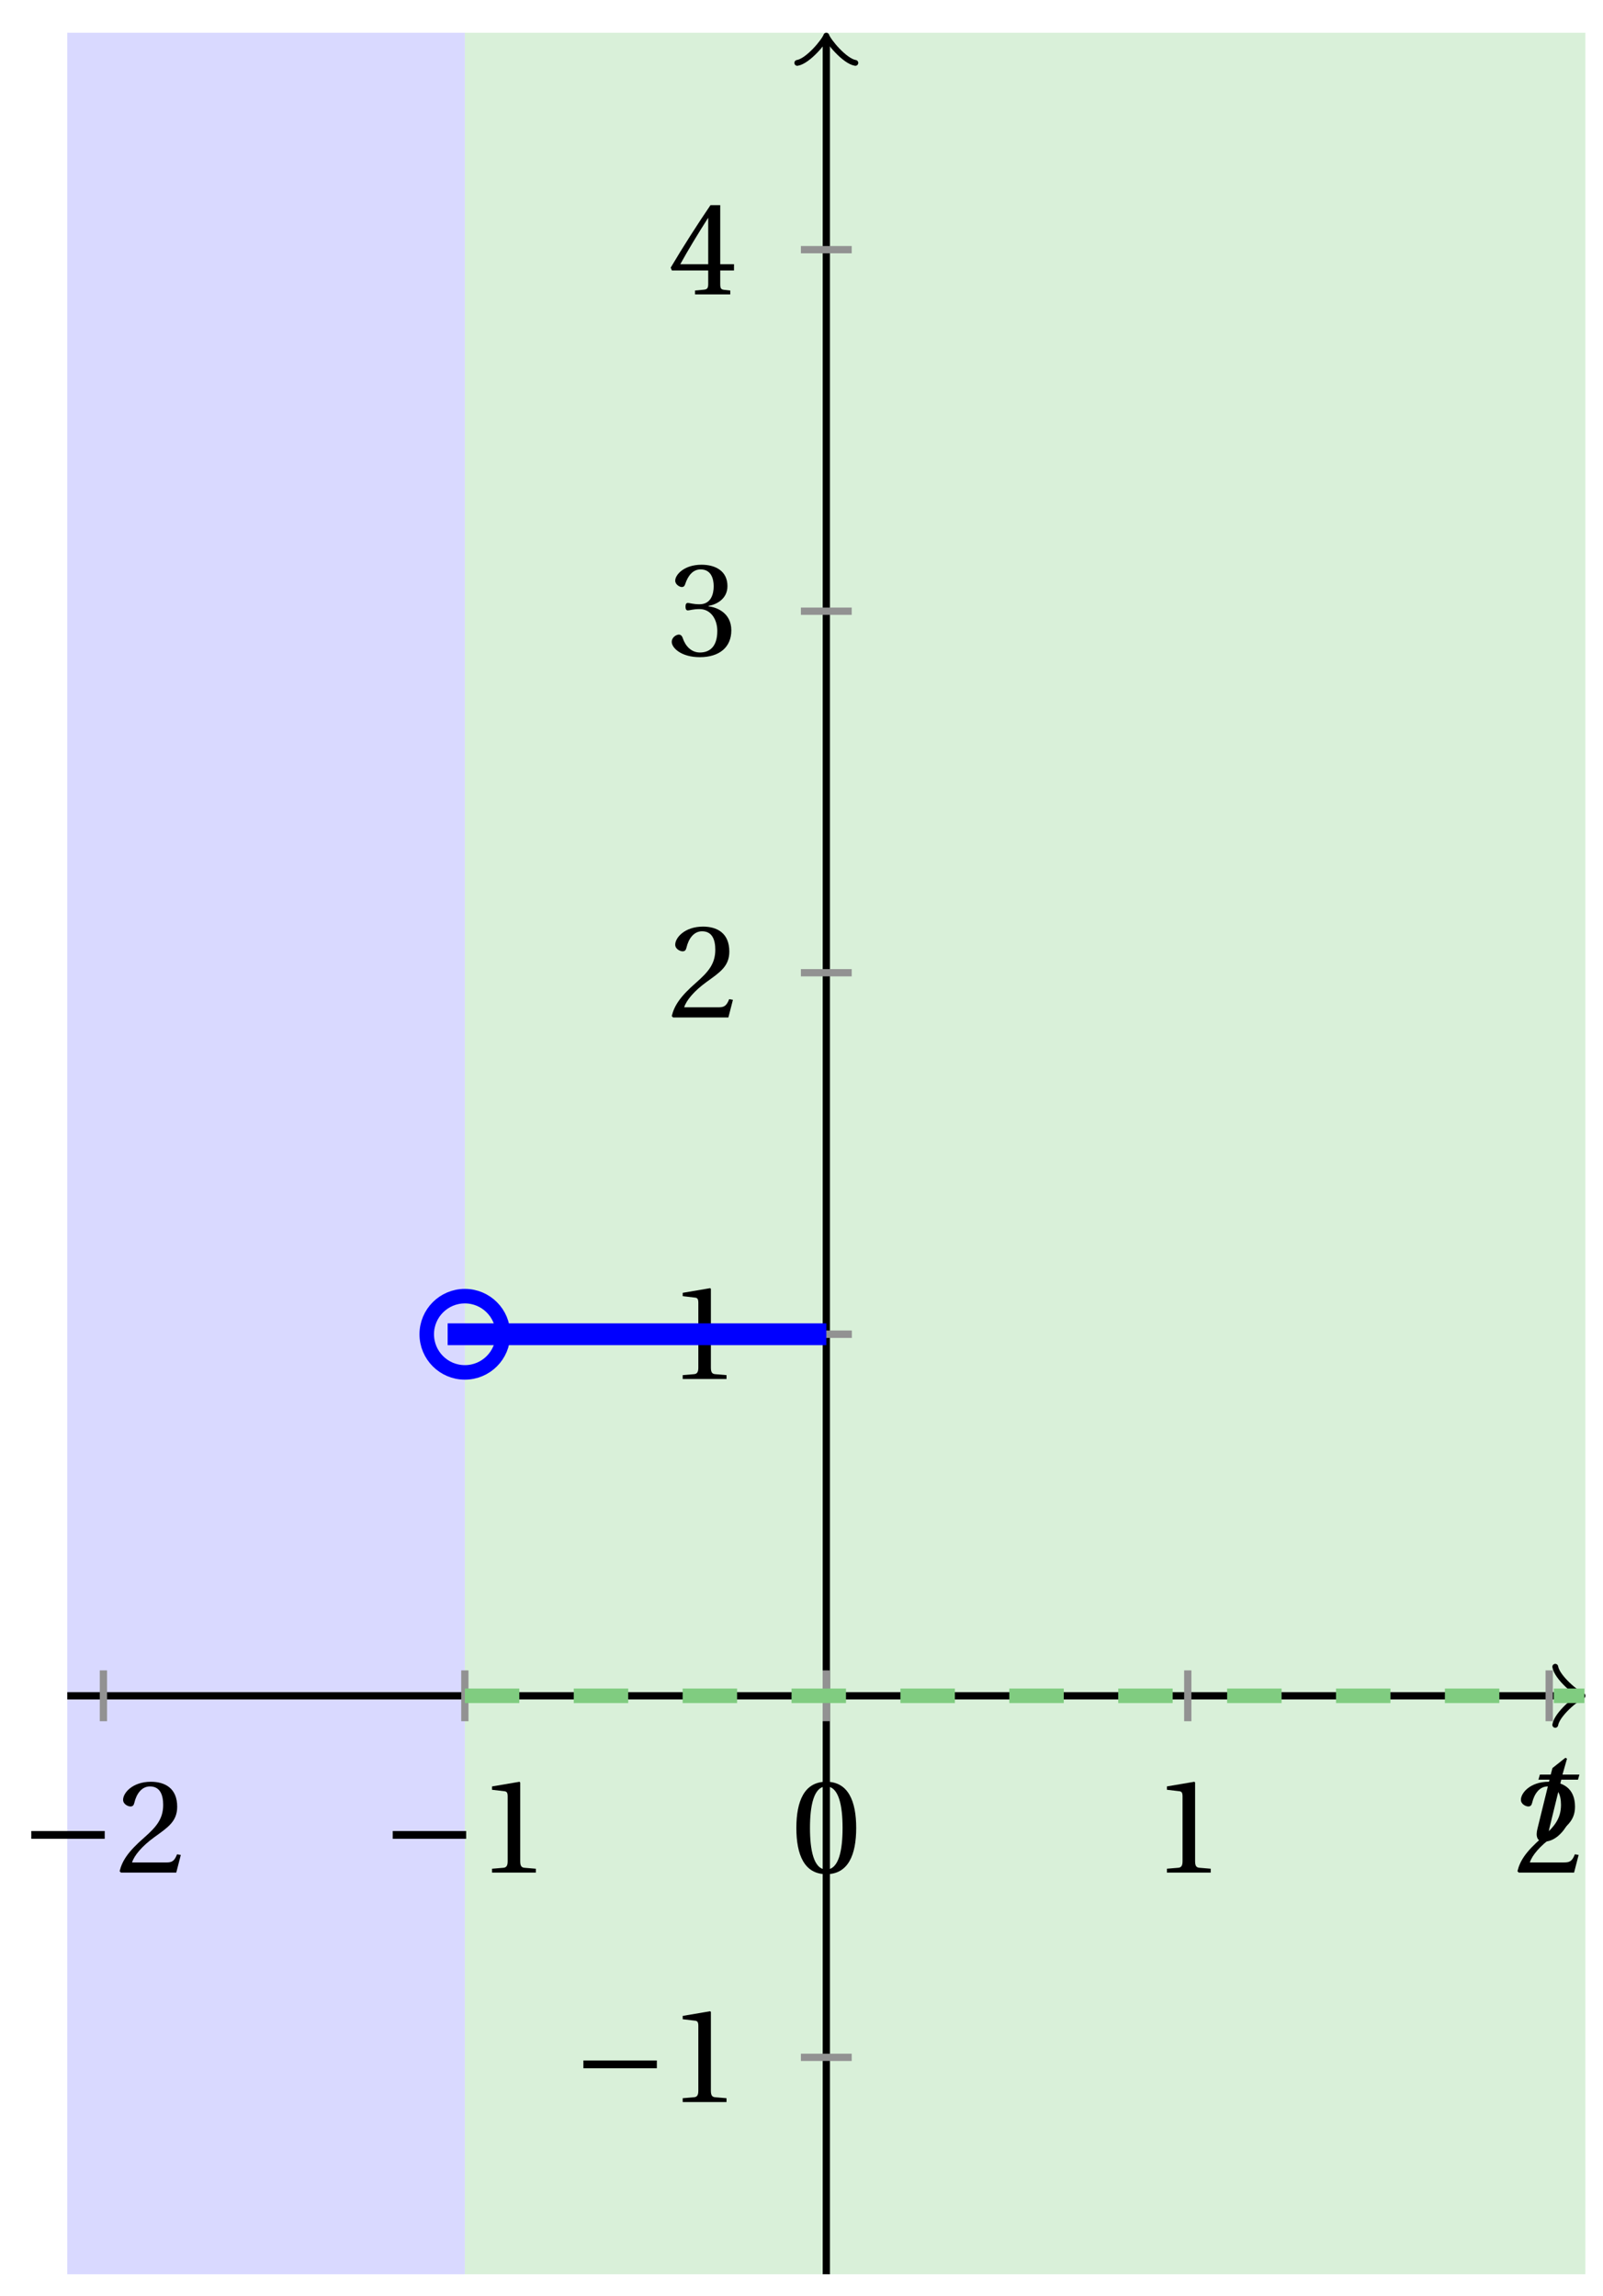 <svg xmlns="http://www.w3.org/2000/svg" xmlns:xlink="http://www.w3.org/1999/xlink" version="1.1" width="88" height="126" viewBox="0 0 88 126">
<defs>
<path id="font_1_1" d="M.428 .452 .439 .49H.312L.346 .609 .334 .616 .237 .539 .224 .49H.143L.132 .452H.215L.125 .086C.11 .029 .122-.012 .172-.012 .252-.012 .316 .054 .356 .129L.334 .146C.311 .107 .26 .04 .229 .04 .208 .04 .208 .063 .214 .088L.303 .452H.428Z"/>
<path id="font_2_1" d="M.635 .253V.311H.085V.253H.635Z"/>
<path id="font_3_3" d="M.485 .132 .457 .137C.436 .083 .416 .076 .376 .076H.12C.136 .128 .195 .199 .288 .266 .384 .336 .458 .381 .458 .493 .458 .632 .366 .68 .261 .68 .124 .68 .053 .597 .053 .545 .053 .511 .091 .495 .108 .495 .126 .495 .133 .505 .137 .522 .153 .59 .192 .645 .254 .645 .331 .645 .353 .58 .353 .507 .353 .4 .299 .34 .212 .263 .089 .156 .046 .088 .027 .01L.037 0H.451L.485 .132Z"/>
<path id="font_3_2" d="M.437 0V.029L.353 .036C.332 .038 .32 .046 .32 .085V.674L.315 .68 .109 .645V.62L.202 .609C.219 .607 .226 .599 .226 .57V.085C.226 .066 .223 .054 .217 .047 .212 .04 .204 .037 .193 .036L.109 .029V0H.437Z"/>
<path id="font_3_1" d="M.265 .645C.36 .645 .387 .497 .387 .334 .387 .171 .36 .023 .265 .023 .17 .023 .143 .171 .143 .334 .143 .497 .17 .645 .265 .645M.265 .68C.1 .68 .041 .534 .041 .334 .041 .134 .1-.012 .265-.012 .43-.012 .489 .134 .489 .334 .489 .534 .43 .68 .265 .68Z"/>
<path id="font_3_4" d="M.13 .366C.13 .349 .135 .338 .148 .338 .16 .338 .187 .348 .235 .348 .32 .348 .368 .271 .368 .184 .368 .065 .309 .023 .238 .023 .172 .023 .129 .073 .11 .129 .104 .148 .094 .157 .08 .157 .062 .157 .027 .138 .027 .102 .027 .059 .096-.012 .237-.012 .382-.012 .473 .061 .473 .189 .473 .323 .358 .363 .303 .368V.372C.357 .381 .444 .421 .444 .52 .444 .631 .357 .68 .25 .68 .118 .68 .053 .604 .053 .561 .053 .53 .088 .513 .102 .513 .115 .513 .123 .52 .127 .533 .149 .601 .187 .645 .243 .645 .322 .645 .341 .575 .341 .519 .341 .459 .32 .384 .235 .384 .187 .384 .16 .394 .148 .394 .135 .394 .13 .384 .13 .366Z"/>
<path id="font_3_5" d="M.3 .179V.077C.3 .043 .289 .037 .265 .035L.201 .029V0H.465V.029L.42 .034C.397 .037 .39 .043 .39 .077V.179H.493V.226H.39V.668H.317C.223 .53 .111 .356 .019 .2L.028 .179H.3M.091 .226C.151 .335 .221 .45 .298 .571H.3V.226H.091Z"/>
</defs>
<path transform="matrix(1,0,0,-1,45.362,93.074)" d="M-41.67-31.748V91.276H-19.843V-31.748ZM-19.843 91.276" fill="#d9d9ff"/>
<path transform="matrix(1,0,0,-1,45.362,93.074)" d="M-19.843-31.748V91.276H41.67V-31.748ZM41.67 91.276" fill="#d9f0d9"/>
<path transform="matrix(1,0,0,-1,45.362,93.074)" stroke-width=".399" stroke-linecap="butt" stroke-miterlimit="10" stroke-linejoin="miter" fill="none" stroke="#000000" d="M-41.67 0H41.211"/>
<path transform="matrix(1,0,0,-1,86.575,93.074)" stroke-width=".319" stroke-linecap="round" stroke-linejoin="round" fill="none" stroke="#000000" d="M-1.196 1.594C-1.096 .996 0 .1 .299 0 0-.1-1.096-.996-1.196-1.594"/>
<path transform="matrix(1,0,0,-1,45.362,93.074)" stroke-width=".399" stroke-linecap="butt" stroke-miterlimit="10" stroke-linejoin="miter" fill="none" stroke="#000000" d="M0-31.748V90.818"/>
<path transform="matrix(0,-1,-1,-0,45.362,2.256)" stroke-width=".319" stroke-linecap="round" stroke-linejoin="round" fill="none" stroke="#000000" d="M-1.196 1.594C-1.096 .996 0 .1 .299 0 0-.1-1.096-.996-1.196-1.594"/>
<use data-text="t" xlink:href="#font_1_1" transform="matrix(7.333,0,0,-7.332,83.487,100.992)"/>
<path transform="matrix(1,0,0,-1,45.362,93.074)" stroke-width=".399" stroke-linecap="butt" stroke-miterlimit="10" stroke-linejoin="miter" fill="none" stroke="#929292" d="M-39.685 1.395V-1.395"/>
<use data-text="&#x2212;" xlink:href="#font_2_1" transform="matrix(7.333,0,0,-7.332,1.093,102.777)"/>
<use data-text="2" xlink:href="#font_3_3" transform="matrix(7.333,0,0,-7.332,6.369,102.778)"/>
<path transform="matrix(1,0,0,-1,45.362,93.074)" stroke-width=".399" stroke-linecap="butt" stroke-miterlimit="10" stroke-linejoin="miter" fill="none" stroke="#929292" d="M-19.843 1.395V-1.395"/>
<use data-text="&#x2212;" xlink:href="#font_2_1" transform="matrix(7.333,0,0,-7.332,20.936,102.777)"/>
<use data-text="1" xlink:href="#font_3_2" transform="matrix(7.333,0,0,-7.332,26.212,102.778)"/>
<path transform="matrix(1,0,0,-1,45.362,93.074)" stroke-width=".399" stroke-linecap="butt" stroke-miterlimit="10" stroke-linejoin="miter" fill="none" stroke="#929292" d="M0 1.395V-1.395"/>
<use data-text="0" xlink:href="#font_3_1" transform="matrix(7.333,0,0,-7.332,43.417,102.777)"/>
<path transform="matrix(1,0,0,-1,45.362,93.074)" stroke-width=".399" stroke-linecap="butt" stroke-miterlimit="10" stroke-linejoin="miter" fill="none" stroke="#929292" d="M19.843 1.395V-1.395"/>
<use data-text="1" xlink:href="#font_3_2" transform="matrix(7.333,0,0,-7.332,63.261,102.777)"/>
<path transform="matrix(1,0,0,-1,45.362,93.074)" stroke-width=".399" stroke-linecap="butt" stroke-miterlimit="10" stroke-linejoin="miter" fill="none" stroke="#929292" d="M39.685 1.395V-1.395"/>
<use data-text="2" xlink:href="#font_3_3" transform="matrix(7.333,0,0,-7.332,83.105,102.777)"/>
<path transform="matrix(1,0,0,-1,45.362,93.074)" stroke-width=".399" stroke-linecap="butt" stroke-miterlimit="10" stroke-linejoin="miter" fill="none" stroke="#929292" d="M1.395-19.843H-1.395"/>
<use data-text="&#x2212;" xlink:href="#font_2_1" transform="matrix(7.333,0,0,-7.332,31.403,115.371)"/>
<use data-text="1" xlink:href="#font_3_2" transform="matrix(7.333,0,0,-7.332,36.679,115.372)"/>
<path transform="matrix(1,0,0,-1,45.362,93.074)" stroke-width=".399" stroke-linecap="butt" stroke-miterlimit="10" stroke-linejoin="miter" fill="none" stroke="#929292" d="M1.395 19.843H-1.395"/>
<use data-text="1" xlink:href="#font_3_2" transform="matrix(7.333,0,0,-7.332,36.679,75.686)"/>
<path transform="matrix(1,0,0,-1,45.362,93.074)" stroke-width=".399" stroke-linecap="butt" stroke-miterlimit="10" stroke-linejoin="miter" fill="none" stroke="#929292" d="M1.395 39.685H-1.395"/>
<use data-text="2" xlink:href="#font_3_3" transform="matrix(7.333,0,0,-7.332,36.679,55.843)"/>
<path transform="matrix(1,0,0,-1,45.362,93.074)" stroke-width=".399" stroke-linecap="butt" stroke-miterlimit="10" stroke-linejoin="miter" fill="none" stroke="#929292" d="M1.395 59.528H-1.395"/>
<use data-text="3" xlink:href="#font_3_4" transform="matrix(7.333,0,0,-7.332,36.679,35.981)"/>
<path transform="matrix(1,0,0,-1,45.362,93.074)" stroke-width=".399" stroke-linecap="butt" stroke-miterlimit="10" stroke-linejoin="miter" fill="none" stroke="#929292" d="M1.395 79.371H-1.395"/>
<use data-text="4" xlink:href="#font_3_5" transform="matrix(7.333,0,0,-7.332,36.679,16.158)"/>
<path transform="matrix(1,0,0,-1,45.362,93.074)" stroke-width=".399" stroke-linecap="butt" stroke-miterlimit="10" stroke-linejoin="miter" fill="none" stroke="#929292" d="M1.395 19.843H-1.395"/>
<path transform="matrix(1,0,0,-1,45.362,93.074)" stroke-width="1.196" stroke-linecap="butt" stroke-miterlimit="10" stroke-linejoin="miter" fill="none" stroke="#0000ff" d="M0 19.843H-.104-.209-.313-.418-.522-.627-.731-.836-.94-1.045-1.149-1.253-1.358-1.462-1.567-1.671-1.776-1.88-1.985-2.089-2.194-2.298-2.402-2.507-2.611-2.716-2.82-2.925-3.029-3.134-3.238-3.343-3.447-3.552-3.656-3.76-3.865-3.969-4.074-4.178-4.283-4.387-4.492-4.596-4.701-4.805-4.909-5.014-5.118-5.223-5.327-5.432-5.536-5.641-5.745-5.85-5.954-6.059-6.163-6.267-6.372-6.476-6.581-6.685-6.79-6.894-6.999-7.103-7.208-7.312-7.416-7.521-7.625-7.73-7.834-7.939-8.043-8.148-8.252-8.357-8.461-8.566-8.67-8.774-8.879-8.983-9.088-9.192-9.297-9.401-9.506-9.61-9.715-9.819-9.923-10.028-10.132-10.237-10.341-10.446-10.55-10.655-10.759-10.864-10.968-11.072-11.177-11.281-11.386-11.49-11.595-11.699-11.804-11.908-12.013-12.117-12.222-12.326-12.43-12.535-12.639-12.744-12.848-12.953-13.057-13.162-13.266-13.371-13.475-13.579-13.684-13.788-13.893-13.997-14.102-14.206-14.311-14.415-14.52-14.624-14.728-14.833-14.937-15.042-15.146-15.251-15.355-15.46-15.564-15.669-15.773-15.878-15.982-16.086-16.191-16.295-16.4-16.504-16.609-16.713-16.818-16.922-17.027-17.131-17.235-17.34-17.444-17.549-17.653-17.758-17.862-17.967-18.071-18.176-18.28-18.384-18.489-18.593-18.698-18.802-18.907-19.011-19.116-19.22-19.325-19.429-19.534-19.638-19.742-19.847-19.951-20.056-20.16-20.265-20.369-20.474-20.578-20.683-20.787"/>
<path transform="matrix(1,0,0,-1,45.362,93.074)" stroke-width=".797" stroke-linecap="butt" stroke-dasharray="2.989,2.989" stroke-miterlimit="10" stroke-linejoin="miter" fill="none" stroke="#80cc80" d="M-19.843 0H-19.534-19.225-18.916-18.607-18.299-17.99-17.681-17.372-17.063-16.754-16.446-16.137-15.828-15.519-15.21-14.901-14.593-14.284-13.975-13.666-13.357-13.048-12.74-12.431-12.122-11.813-11.504-11.195-10.887-10.578-10.269-9.96-9.651-9.342-9.034-8.725-8.416-8.107-7.798-7.489-7.181-6.872-6.563-6.254-5.945-5.636-5.328-5.019-4.71-4.401-4.092-3.783-3.475-3.166-2.857-2.548-2.239-1.93-1.622-1.313-1.004-.695-.386-.077 .231 .54 .849 1.158 1.467 1.775 2.084 2.393 2.702 3.011 3.32 3.628 3.937 4.246 4.555 4.864 5.173 5.481 5.79 6.099 6.408 6.717 7.026 7.334 7.643 7.952 8.261 8.57 8.879 9.187 9.496 9.805 10.114 10.423 10.732 11.04 11.349 11.658 11.967 12.276 12.585 12.893 13.202 13.511 13.82 14.129 14.438 14.746 15.055 15.364 15.673 15.982 16.291 16.599 16.908 17.217 17.526 17.835 18.143 18.452 18.761 19.07 19.379 19.688 19.996 20.305 20.614 20.923 21.232 21.541 21.849 22.158 22.467 22.776 23.085 23.394 23.702 24.011 24.32 24.629 24.938 25.247 25.555 25.864 26.173 26.482 26.791 27.1 27.408 27.717 28.026 28.335 28.644 28.953 29.261 29.57 29.879 30.188 30.497 30.806 31.114 31.423 31.732 32.041 32.35 32.659 32.967 33.276 33.585 33.894 34.203 34.512 34.82 35.129 35.438 35.747 36.056 36.364 36.673 36.982 37.291 37.6 37.909 38.218 38.526 38.835 39.144 39.453 39.762 40.07 40.379 40.688 40.997 41.306 41.615"/>
<path transform="matrix(1,0,0,-1,45.362,93.074)" stroke-width=".797" stroke-linecap="butt" stroke-miterlimit="10" stroke-linejoin="miter" fill="none" stroke="#0000ff" d="M-17.75 19.843C-17.75 20.998-18.687 21.935-19.843 21.935-20.998 21.935-21.935 20.998-21.935 19.843-21.935 18.687-20.998 17.75-19.843 17.75-18.687 17.75-17.75 18.687-17.75 19.843ZM-19.843 19.843"/>
</svg>
